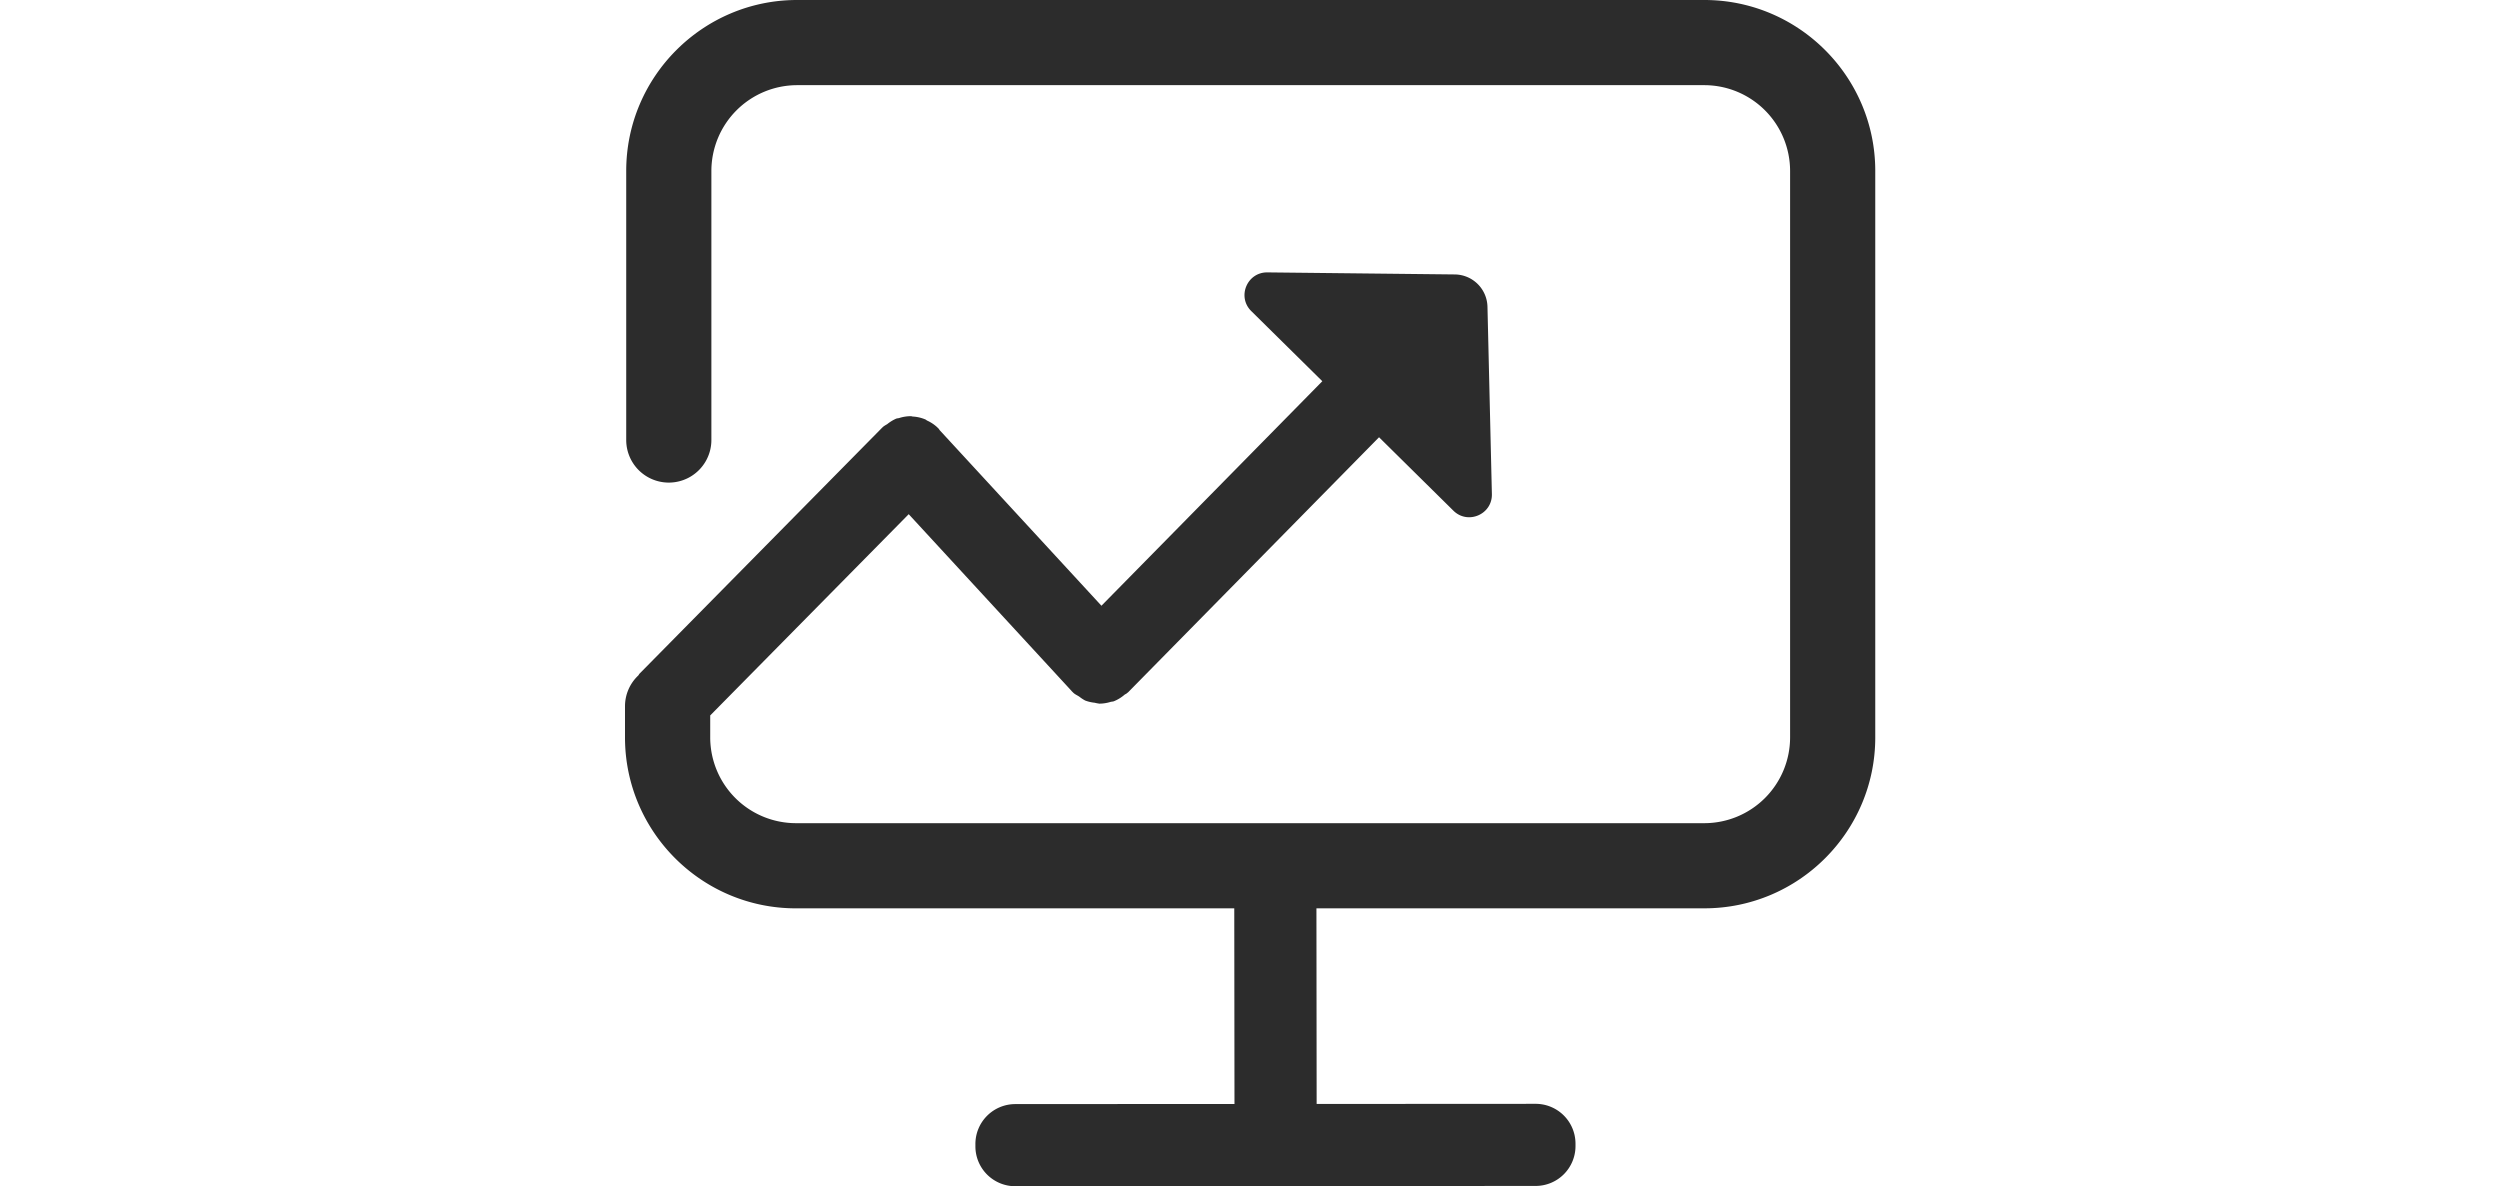<?xml version="1.0" standalone="no"?><!DOCTYPE svg PUBLIC "-//W3C//DTD SVG 1.1//EN" "http://www.w3.org/Graphics/SVG/1.1/DTD/svg11.dtd"><svg class="icon" height="512" viewBox="0 0 1079 1024" version="1.1" xmlns="http://www.w3.org/2000/svg"><path d="M931.719 0H148.548C67.238 0 1.051 66.197 1.051 147.528v232.29a36.757 36.757 0 0 0 73.515 0V147.528a74.109 74.109 0 0 1 73.992-74.014h783.161a74.109 74.109 0 0 1 73.992 74.014v489.049a74.088 74.088 0 0 1-73.992 73.992H147.55a74.088 74.088 0 0 1-73.992-73.992v-19.011l171.35-173.718 140.466 152.456c0.053 0.053 0.074 0.138 0.127 0.202l1.413 1.402c1.551 1.529 3.494 2.273 5.236 3.441a33.762 33.762 0 0 0 5.098 3.356 32.583 32.583 0 0 0 8.178 1.901 33.752 33.752 0 0 0 4.11 0.786 33.157 33.157 0 0 0 9.558-1.497c0.977-0.266 1.986-0.223 2.942-0.584a33.199 33.199 0 0 0 9.176-5.629c0.584-0.478 1.306-0.627 1.859-1.136l0.414-0.382c0.202-0.202 0.489-0.255 0.68-0.457l216.72-220.268 64.19 63.383c12.49 12.33 33.635 3.186 33.221-14.348l-3.813-161.717a28.526 28.526 0 0 0-28.208-27.857l-161.76-1.774c-17.545-0.191-26.413 21.071-13.923 33.401l61.333 60.536L411.265 522.875 271.639 371.332c-0.34-0.372-0.457-0.86-0.818-1.211l-1.413-1.402a32.552 32.552 0 0 0-8.634-5.682c-0.52-0.266-0.935-0.722-1.455-0.956a32.849 32.849 0 0 0-10.822-2.517c-0.563 0-1.062-0.297-1.646-0.319a33.083 33.083 0 0 0-10.174 1.604c-0.839 0.244-1.71 0.202-2.528 0.51a33.231 33.231 0 0 0-7.848 4.811 31.341 31.341 0 0 0-3.186 1.975l-0.712 0.658c-0.053 0.053-0.127 0.074-0.181 0.127L12.532 581.521c-0.457 0.457-0.595 1.062-1.062 1.551a36.46 36.46 0 0 0-11.47 26.455v27.05c0 81.342 66.186 147.507 147.507 147.507h378.416l0.181 168.865-189.405 0.106a34.431 34.431 0 0 0-34.23 34.623v2.05a34.431 34.431 0 0 0 34.623 34.23l223.645-0.127h0.478l225.004-0.127a34.421 34.421 0 0 0 34.251-34.527v-2.124a34.421 34.421 0 0 0-34.612-34.23l-188.831 0.106-0.181-168.865h334.873c81.31 0 147.507-66.165 147.507-147.507V147.528C1079.226 66.197 1013.04 0 931.719 0z" fill="#2c2c2c" /></svg>